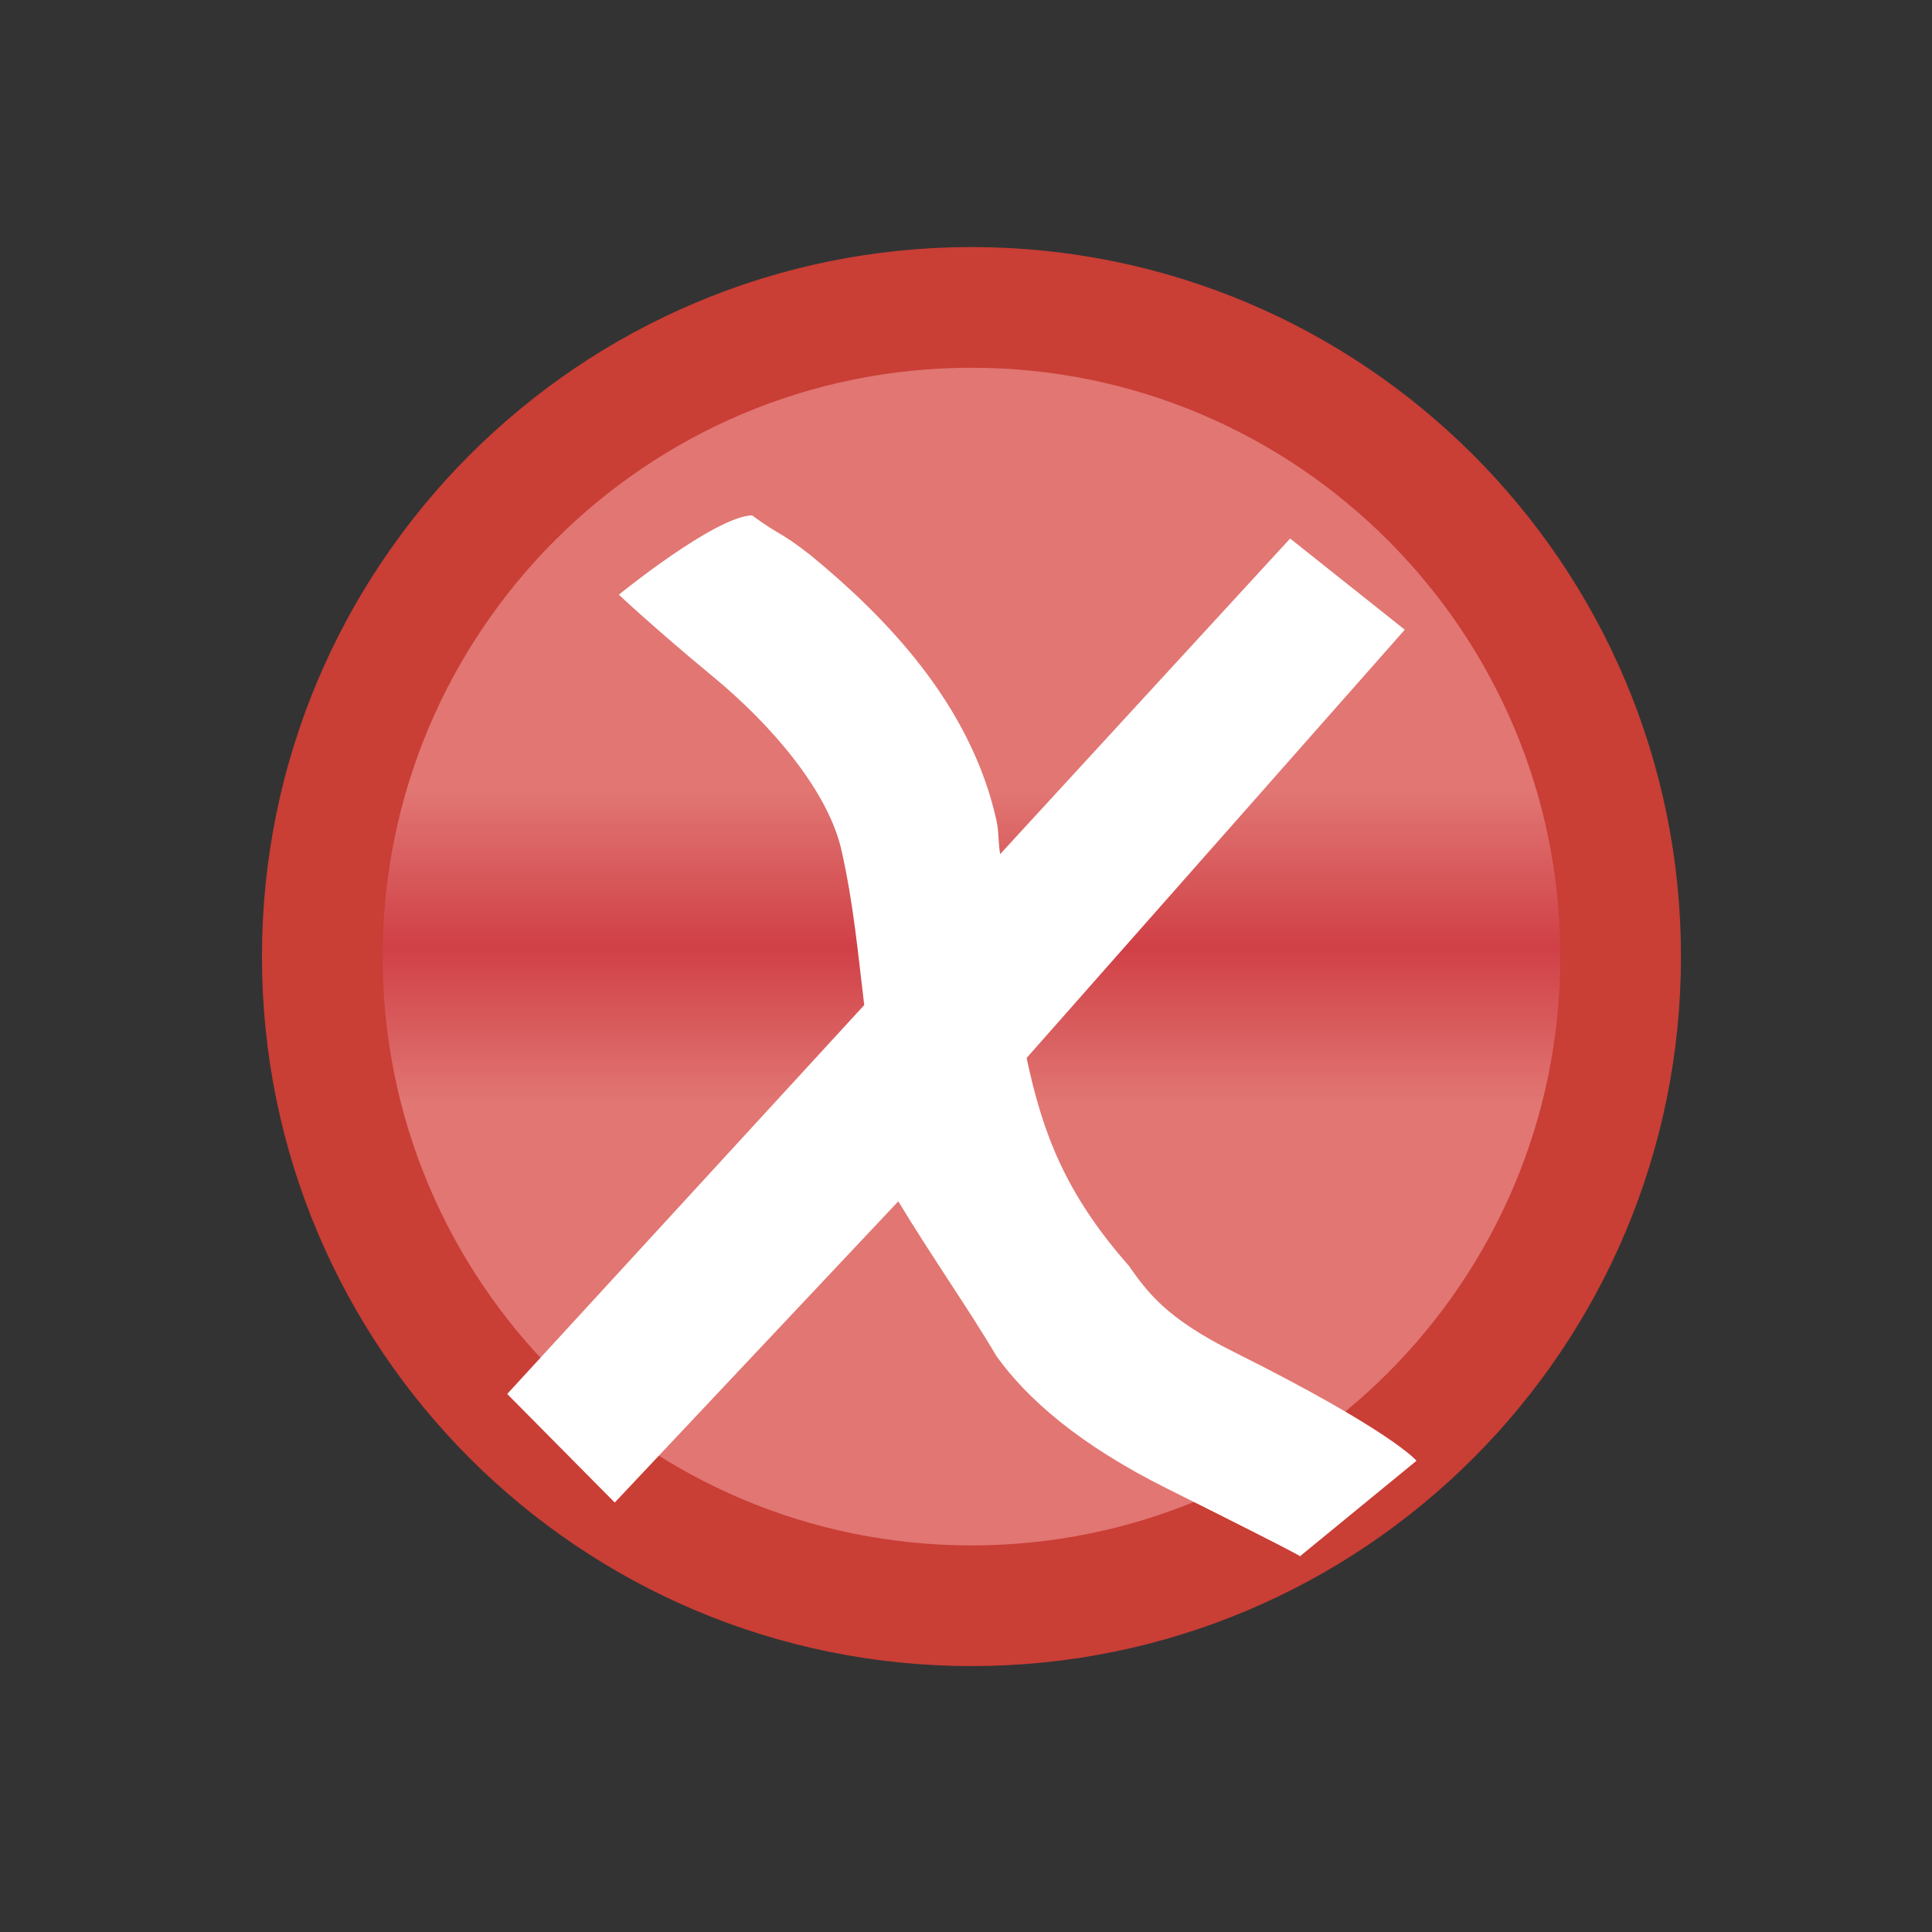 <?xml version="1.0" encoding="UTF-8" standalone="no"?>
<!-- Created with Inkscape (http://www.inkscape.org/) -->

<svg
   xmlns:dc="http://purl.org/dc/elements/1.1/"
   xmlns:cc="http://creativecommons.org/ns#"
   xmlns:rdf="http://www.w3.org/1999/02/22-rdf-syntax-ns#"
   xmlns:svg="http://www.w3.org/2000/svg"
   xmlns="http://www.w3.org/2000/svg"
   xmlns:xlink="http://www.w3.org/1999/xlink"
   xmlns:sodipodi="http://sodipodi.sourceforge.net/DTD/sodipodi-0.dtd"
   xmlns:inkscape="http://www.inkscape.org/namespaces/inkscape"
   width="16"
   height="16"
   id="svg2"
   version="1.1"
   inkscape:version="0.48.0 r9654"
   sodipodi:docname="message_error.svg">
  <rect width="100%" height="100%" fill="#333333" stroke="none"/>
  <defs
     id="defs4">
    <linearGradient
       inkscape:collect="always"
       xlink:href="#linearGradient10798-1-9-3-7-1-15-1-7-6-1"
       id="linearGradient8163-2"
       gradientUnits="userSpaceOnUse"
       x1="388.637"
       y1="470.63"
       x2="388.637"
       y2="465.527" />
    <linearGradient
       id="linearGradient10798-1-9-3-7-1-15-1-7-6-1">
      <stop
         style="stop-color:#e17673;stop-opacity:1;"
         offset="0"
         id="stop10800-5-2-1-8-2-8-1-7-3-7" />
      <stop
         id="stop10806-6-8-5-3-2-95-0-5-4-8"
         offset="0.5"
         style="stop-color:#d04046;stop-opacity:1;" />
      <stop
         style="stop-color:#e17673;stop-opacity:1;"
         offset="1"
         id="stop10802-1-5-3-0-2-0-9-8-4-3" />
    </linearGradient>
  </defs>
  <sodipodi:namedview
     id="base"
     pagecolor="#ffffff"
     bordercolor="#666666"
     borderopacity="1.0"
     inkscape:pageopacity="0.0"
     inkscape:pageshadow="2"
     inkscape:zoom="31.999999"
     inkscape:cx="5.2059088"
     inkscape:cy="5.7058525"
     inkscape:document-units="px"
     inkscape:current-layer="g8159"
     showgrid="true"
     inkscape:window-width="1171"
     inkscape:window-height="959"
     inkscape:window-x="1145"
     inkscape:window-y="700"
     inkscape:window-maximized="0"
     showguides="true"
     inkscape:guide-bbox="true">
    <inkscape:grid
       type="xygrid"
       id="grid4099" />
  </sodipodi:namedview>
  <g
     inkscape:label="Layer 1"
     inkscape:groupmode="layer"
     id="layer1"
     style="display:inline"
     transform="translate(0,-1036.362)">
    <g
       style="display:inline"
       id="g8159"
       transform="translate(-8.22,-12.905)">
      <path
         sodipodi:type="arc"
         style="fill:url(#linearGradient8163-2);fill-opacity:1;stroke:#c93e35;stroke-width:1.975;stroke-linecap:round;stroke-linejoin:round;stroke-miterlimit:4;stroke-opacity:1;stroke-dasharray:none;stroke-dashoffset:0;display:inline"
         id="path10796-2-6-0"
         sodipodi:cx="388.125"
         sodipodi:cy="468.23718"
         sodipodi:rx="10.625"
         sodipodi:ry="10.625"
         d="m 398.75,468.237 c 0,5.868 -4.757,10.625 -10.625,10.625 -5.868,0 -10.625,-4.757 -10.625,-10.625 0,-5.868 4.757,-10.625 10.625,-10.625 5.868,0 10.625,4.757 10.625,10.625 z"
         transform="matrix(0.506,0,0,0.506,-180.126,820.261)" />
      <g
         id="g5025"
         transform="matrix(1.188,0,0,1.186,14.354,-196.672)">
        <g
           id="g4095"
           transform="matrix(1.091,0,0,1.091,-0.096,-95.681)">
          <path
             style="font-size:medium;font-style:normal;font-variant:normal;font-weight:normal;font-stretch:normal;text-indent:0;text-align:start;text-decoration:none;line-height:normal;letter-spacing:normal;word-spacing:normal;text-transform:none;direction:ltr;block-progression:tb;writing-mode:lr-tb;text-anchor:start;baseline-shift:baseline;color:#000000;fill:#ffffff;fill-opacity:1;stroke:none;stroke-width:1px;marker:none;visibility:visible;display:inline;overflow:visible;enable-background:accumulate;font-family:Sans;-inkscape-font-specification:Sans"
             d="M 6.227,3.695 C 5.918,3.706 5.125,4.352 5.125,4.352 c 0,0 0.289,0.273 0.781,0.68 0.493,0.407 0.955,0.955 1.062,1.438 C 7.069,6.917 7.105,7.333 7.156,7.75 L 4.201,10.97 5.091,11.869 7.438,9.375 c 0.279,0.462 0.597,0.914 0.812,1.281 0.253,0.354 0.686,0.734 1.406,1.094 1.286,0.642 1.105,0.565 1.105,0.565 l 0.966,-0.792 c 0,0 -0.203,-0.247 -1.508,-0.899 C 9.643,10.338 9.495,10.118 9.344,9.906 8.824,9.315 8.633,8.816 8.5,8.188 L 11.63,4.642 10.681,3.887 8.281,6.5 C 8.264,6.403 8.272,6.319 8.25,6.219 8.033,5.246 7.319,4.526 6.719,4.031 6.446,3.817 6.481,3.88 6.227,3.695 z"
             transform="matrix(0.772,0,0,0.773,-4.647,1051.056)"
             id="path5021"
             inkscape:connector-curvature="0"
             sodipodi:nodetypes="ccscccccccccccccccccc" />
        </g>
      </g>
    </g>
  </g>
</svg>
